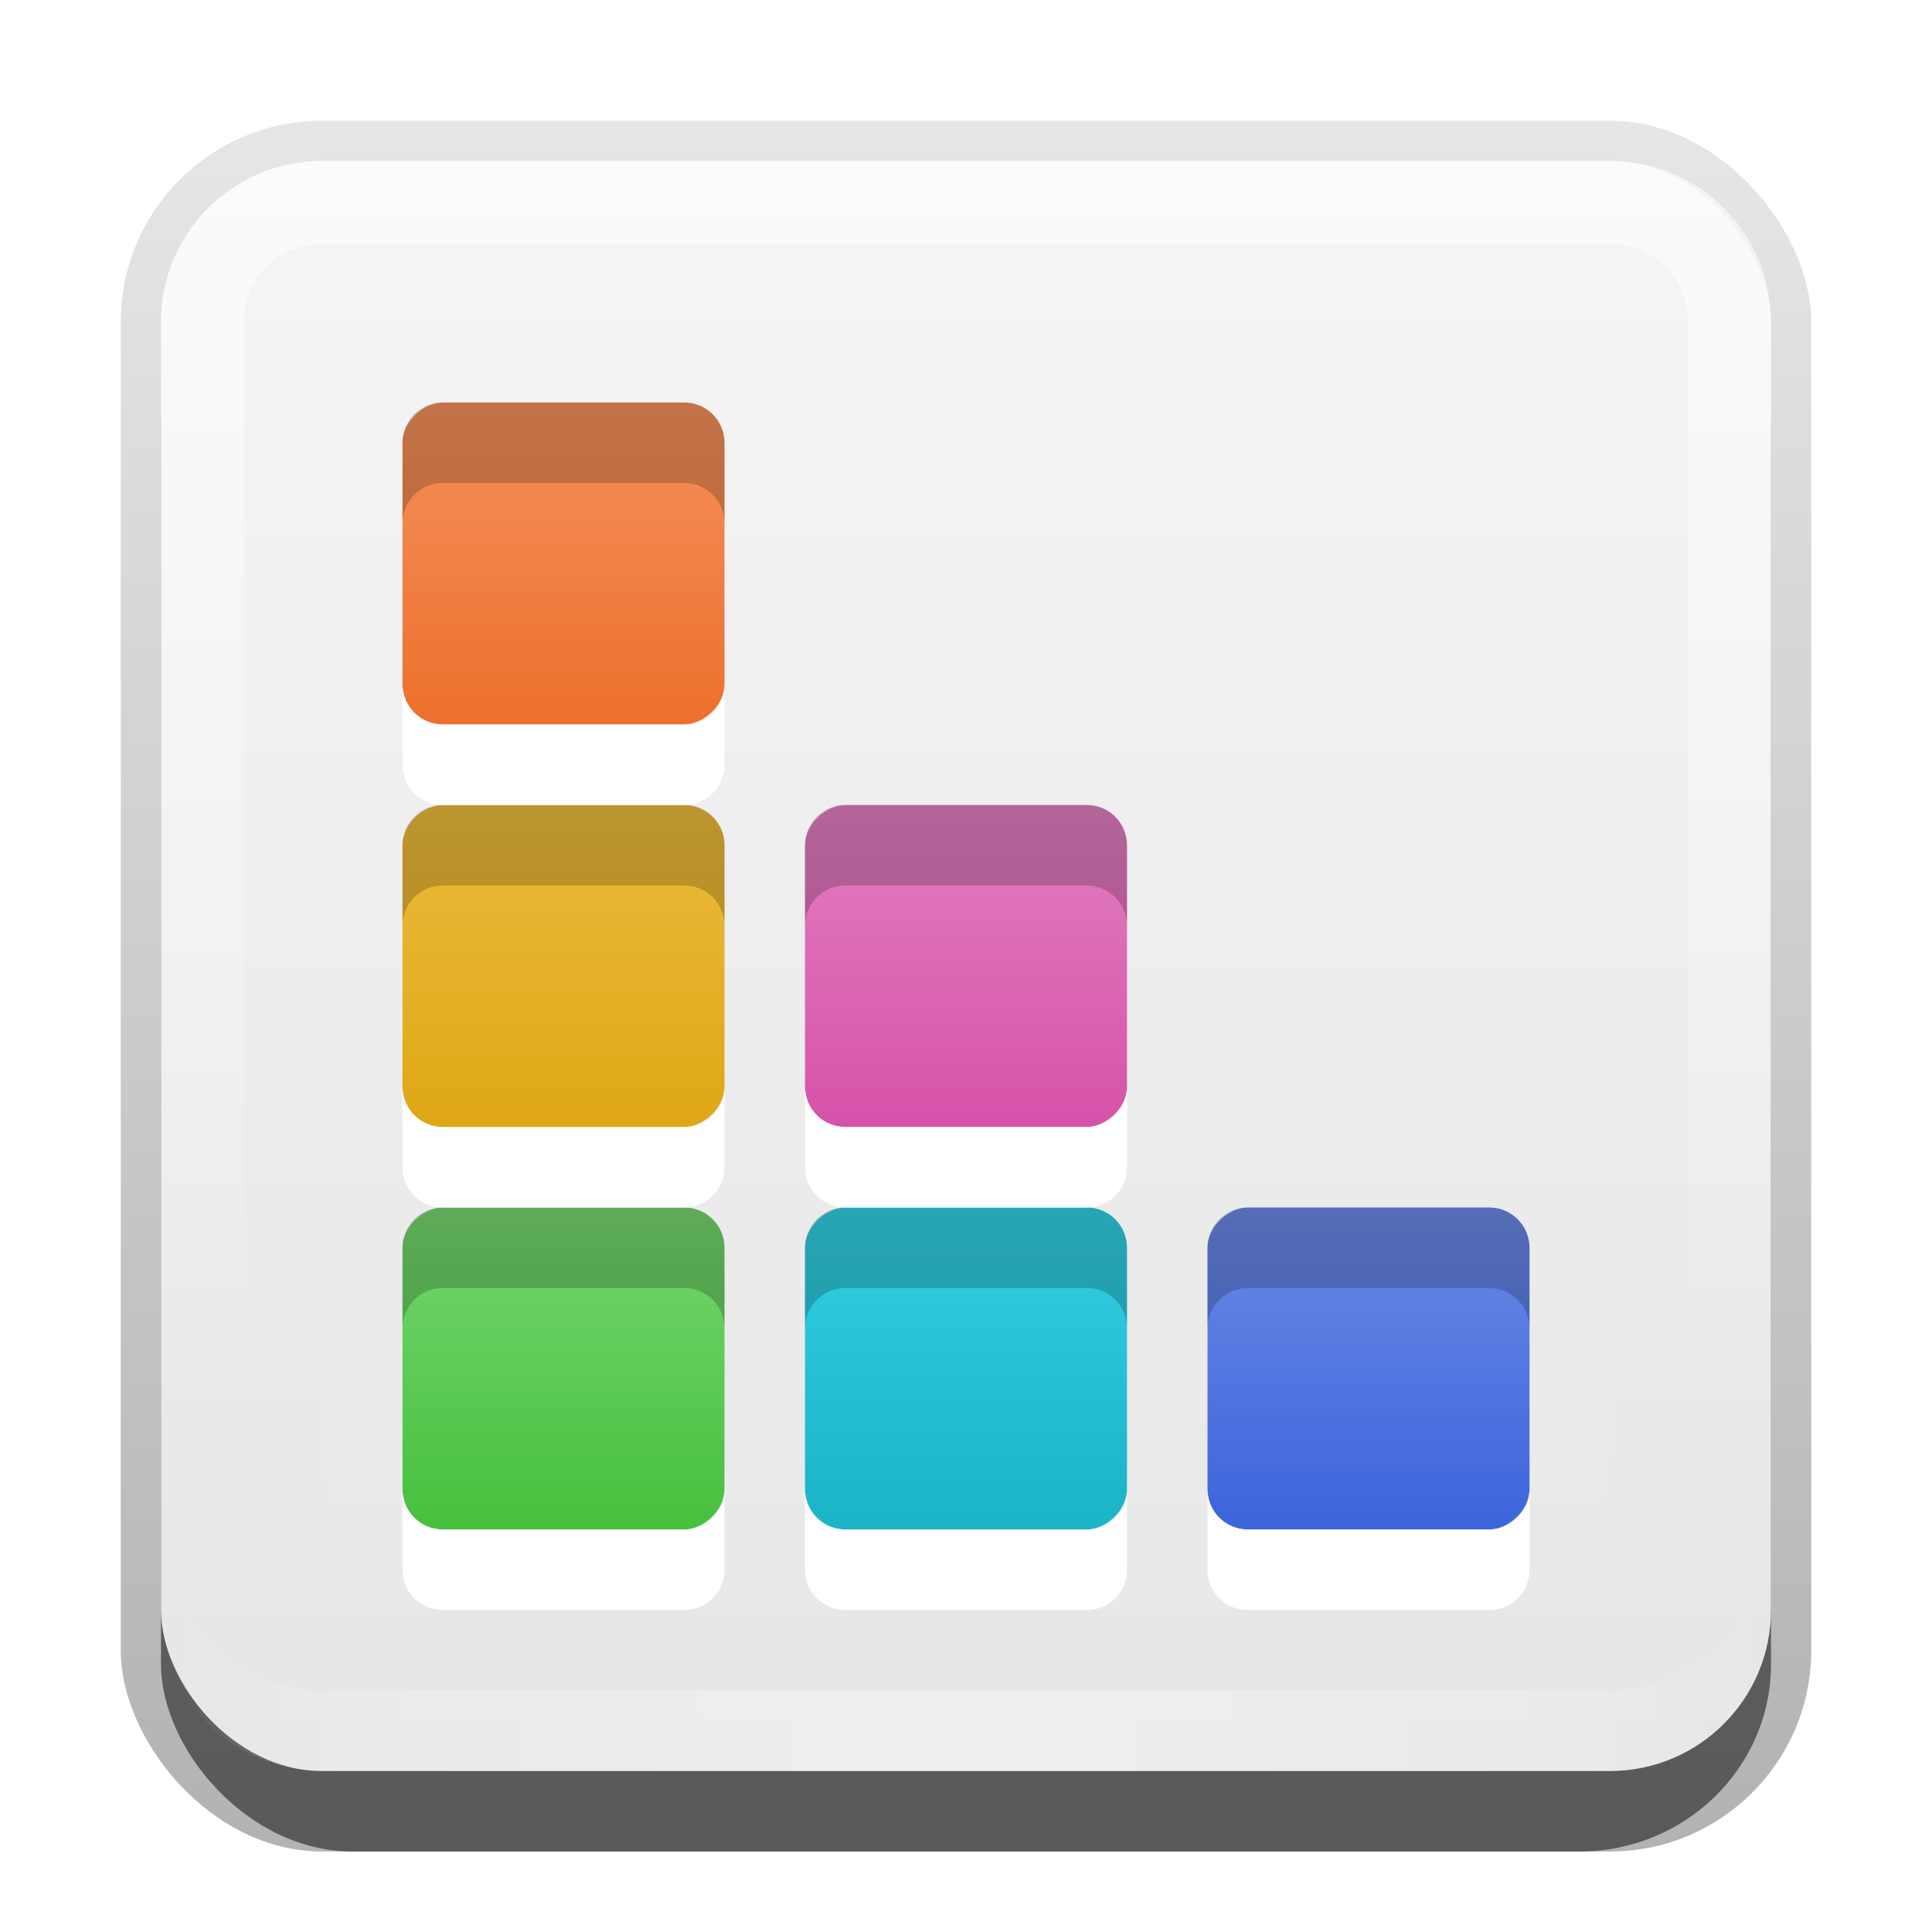 <?xml version="1.0" encoding="UTF-8" standalone="no"?>
<!-- Created with Inkscape (http://www.inkscape.org/) -->

<svg
   xmlns:dc="http://purl.org/dc/elements/1.1/"
   xmlns:cc="http://creativecommons.org/ns#"
   xmlns:rdf="http://www.w3.org/1999/02/22-rdf-syntax-ns#"
   xmlns:svg="http://www.w3.org/2000/svg"
   xmlns="http://www.w3.org/2000/svg"
   xmlns:xlink="http://www.w3.org/1999/xlink"
   xmlns:sodipodi="http://sodipodi.sourceforge.net/DTD/sodipodi-0.dtd"
   xmlns:inkscape="http://www.inkscape.org/namespaces/inkscape"
   width="24"
   height="24"
   id="svg2"
   sodipodi:version="0.32"
   inkscape:version="0.48.0 r9654"
   version="1.0"
   sodipodi:docname="text-css.svg"
   inkscape:output_extension="org.inkscape.output.svg.inkscape"
   style="display:inline">
  <defs
     id="defs4">
    <linearGradient
       inkscape:collect="always"
       id="linearGradient3327">
      <stop
         style="stop-color:#000000;stop-opacity:1;"
         offset="0"
         id="stop3330" />
      <stop
         style="stop-color:#000000;stop-opacity:0;"
         offset="1"
         id="stop3333" />
    </linearGradient>
    <linearGradient
       inkscape:collect="always"
       xlink:href="#linearGradient3327"
       id="linearGradient3335"
       x1="11.375"
       y1="22"
       x2="11.375"
       y2="-9.817"
       gradientUnits="userSpaceOnUse" />
    <linearGradient
       inkscape:collect="always"
       xlink:href="#ButtonColor"
       id="linearGradient3181"
       x1="-3.061"
       y1="27.258"
       x2="-3.061"
       y2="7.254"
       gradientUnits="userSpaceOnUse"
       gradientTransform="translate(12.119,-7.258)" />
    <inkscape:perspective
       sodipodi:type="inkscape:persp3d"
       inkscape:vp_x="0 : 11 : 1"
       inkscape:vp_y="0 : 1000 : 0"
       inkscape:vp_z="22 : 11 : 1"
       inkscape:persp3d-origin="11 : 7.3333333 : 1"
       id="perspective2531" />
    <linearGradient
       id="ButtonShadow"
       gradientTransform="scale(0.988,1.012)"
       x1="9.355"
       y1="21.743"
       x2="9.355"
       y2="0.494"
       gradientUnits="userSpaceOnUse">
      <stop
         id="stop3277"
         offset="0"
         style="stop-color:#000000;stop-opacity:0.706;" />
      <stop
         id="stop3279"
         offset="1"
         style="stop-color:#000000;stop-opacity:0.157;" />
    </linearGradient>
    <linearGradient
       inkscape:collect="always"
       id="linearGradient3232">
      <stop
         style="stop-color:#000000;stop-opacity:1;"
         offset="0"
         id="stop3234" />
      <stop
         style="stop-color:#000000;stop-opacity:0;"
         offset="1"
         id="stop3236" />
    </linearGradient>
    <linearGradient
       gradientUnits="userSpaceOnUse"
       y2="-6"
       x2="11"
       y1="14.806"
       x1="11"
       id="linearGradient3221"
       xlink:href="#linearGradient3232"
       inkscape:collect="always" />
    <linearGradient
       id="ButtonColor"
       x1="10.32"
       y1="21"
       x2="10.32"
       y2="0.999"
       gradientUnits="userSpaceOnUse">
      <stop
         style="stop-color:#e6e6e6;stop-opacity:1;"
         offset="0"
         id="stop3189" />
      <stop
         style="stop-color:#f5f5f5;stop-opacity:1;"
         offset="1"
         id="stop3191" />
    </linearGradient>
    <linearGradient
       inkscape:collect="always"
       xlink:href="#ButtonShadow"
       id="linearGradient38042"
       gradientUnits="userSpaceOnUse"
       gradientTransform="scale(0.988,1.012)"
       x1="9.355"
       y1="21.743"
       x2="9.355"
       y2="0.494" />
    <filter
       inkscape:collect="always"
       id="filter3194"
       x="-0.18"
       width="1.36"
       y="-0.18"
       height="1.36"
       color-interpolation-filters="sRGB">
      <feGaussianBlur
         inkscape:collect="always"
         stdDeviation="1.2"
         id="feGaussianBlur3196" />
    </filter>
    <clipPath
       clipPathUnits="userSpaceOnUse"
       id="clipPath2849">
      <rect
         ry="2"
         rx="2"
         y="1"
         x="1"
         height="20"
         width="20"
         id="rect2851"
         style="fill:#ffffff;fill-opacity:1;fill-rule:evenodd;stroke:none;display:inline" />
    </clipPath>
    <inkscape:perspective
       id="perspective2995"
       inkscape:persp3d-origin="0.5 : 0.33333333 : 1"
       inkscape:vp_z="1 : 0.5 : 1"
       inkscape:vp_y="0 : 1000 : 0"
       inkscape:vp_x="0 : 0.5 : 1"
       sodipodi:type="inkscape:persp3d" />
    <linearGradient
       inkscape:collect="always"
       xlink:href="#linearGradient3699"
       id="linearGradient3705"
       x1="14"
       y1="72"
       x2="34"
       y2="72"
       gradientUnits="userSpaceOnUse"
       gradientTransform="translate(-96,-48)" />
    <linearGradient
       id="linearGradient3699">
      <stop
         style="stop-color:#45c13d;stop-opacity:1;"
         offset="0"
         id="stop3701" />
      <stop
         style="stop-color:#76d56f;stop-opacity:1;"
         offset="1"
         id="stop3703" />
    </linearGradient>
    <linearGradient
       inkscape:collect="always"
       xlink:href="#linearGradient3707"
       id="linearGradient3713"
       x1="38"
       y1="65"
       x2="42"
       y2="65"
       gradientUnits="userSpaceOnUse"
       gradientTransform="translate(-55,-52)" />
    <linearGradient
       id="linearGradient3707">
      <stop
         style="stop-color:#1bb3c6;stop-opacity:1;"
         offset="0"
         id="stop3709" />
      <stop
         style="stop-color:#32cfe3;stop-opacity:1;"
         offset="1"
         id="stop3711" />
    </linearGradient>
    <linearGradient
       inkscape:collect="always"
       xlink:href="#linearGradient3715"
       id="linearGradient3722"
       x1="62"
       y1="64"
       x2="66"
       y2="64"
       gradientUnits="userSpaceOnUse"
       gradientTransform="translate(-79,-47)" />
    <linearGradient
       id="linearGradient3715">
      <stop
         style="stop-color:#3c64dc;stop-opacity:1;"
         offset="0"
         id="stop3717" />
      <stop
         style="stop-color:#6b89e5;stop-opacity:1;"
         offset="1"
         id="stop3719" />
    </linearGradient>
    <linearGradient
       inkscape:collect="always"
       xlink:href="#linearGradient3794"
       id="linearGradient3800"
       x1="14"
       y1="41"
       x2="18"
       y2="41"
       gradientUnits="userSpaceOnUse"
       gradientTransform="translate(-26,-33)" />
    <linearGradient
       id="linearGradient3794">
      <stop
         style="stop-color:#dfa716;stop-opacity:1;"
         offset="0"
         id="stop3796" />
      <stop
         style="stop-color:#ecbb3d;stop-opacity:1;"
         offset="1"
         id="stop3798" />
    </linearGradient>
    <linearGradient
       inkscape:collect="always"
       xlink:href="#linearGradient3786"
       id="linearGradient3792"
       x1="38"
       y1="40"
       x2="42"
       y2="40"
       gradientUnits="userSpaceOnUse"
       gradientTransform="translate(-50,-28)" />
    <linearGradient
       id="linearGradient3786">
      <stop
         style="stop-color:#d652aa;stop-opacity:1;"
         offset="0"
         id="stop3788" />
      <stop
         style="stop-color:#e17fc0;stop-opacity:1;"
         offset="1"
         id="stop3790" />
    </linearGradient>
    <linearGradient
       inkscape:collect="always"
       xlink:href="#linearGradient3802"
       id="linearGradient3808"
       x1="14"
       y1="16"
       x2="18"
       y2="16"
       gradientUnits="userSpaceOnUse"
       gradientTransform="translate(-21,-9)" />
    <linearGradient
       id="linearGradient3802">
      <stop
         style="stop-color:#ed702d;stop-opacity:1;"
         offset="0"
         id="stop3804" />
      <stop
         style="stop-color:#f4915c;stop-opacity:1;"
         offset="1"
         id="stop3806" />
    </linearGradient>
    <linearGradient
       y2="64"
       x2="18"
       y1="64"
       x1="14"
       gradientTransform="translate(-31,-57)"
       gradientUnits="userSpaceOnUse"
       id="linearGradient3042"
       xlink:href="#linearGradient3699"
       inkscape:collect="always" />
    <linearGradient
       inkscape:collect="always"
       xlink:href="#linearGradient3699"
       id="linearGradient2893"
       gradientUnits="userSpaceOnUse"
       gradientTransform="matrix(0,-1,1,0,-57,33)"
       x1="14"
       y1="64"
       x2="18"
       y2="64" />
    <linearGradient
       inkscape:collect="always"
       xlink:href="#linearGradient3699"
       id="linearGradient2896"
       gradientUnits="userSpaceOnUse"
       gradientTransform="matrix(0,-1,1,0,-77,31)"
       x1="14"
       y1="64"
       x2="18"
       y2="64" />
    <linearGradient
       inkscape:collect="always"
       xlink:href="#linearGradient3699"
       id="linearGradient2900"
       gradientUnits="userSpaceOnUse"
       gradientTransform="matrix(0,-1,1,0,-57,33)"
       x1="14"
       y1="64"
       x2="18"
       y2="64" />
    <linearGradient
       inkscape:collect="always"
       xlink:href="#linearGradient3699"
       id="linearGradient2904"
       gradientUnits="userSpaceOnUse"
       gradientTransform="matrix(0,-1,1,0,-57,32)"
       x1="14"
       y1="64"
       x2="18"
       y2="64" />
    <linearGradient
       inkscape:collect="always"
       xlink:href="#linearGradient3699"
       id="linearGradient3681"
       gradientUnits="userSpaceOnUse"
       gradientTransform="matrix(0,-1,1,0,-57,34)"
       x1="14"
       y1="64"
       x2="18"
       y2="64" />
    <linearGradient
       inkscape:collect="always"
       xlink:href="#linearGradient3699"
       id="linearGradient3685"
       gradientUnits="userSpaceOnUse"
       gradientTransform="matrix(0,-1,1,0,-57,31)"
       x1="14"
       y1="64"
       x2="18"
       y2="64" />
    <linearGradient
       y2="16"
       x2="10"
       y1="1"
       x1="10"
       gradientUnits="userSpaceOnUse"
       id="linearGradient3078"
       xlink:href="#linearGradient3823"
       inkscape:collect="always"
       gradientTransform="translate(1,-1)" />
    <linearGradient
       id="linearGradient3823">
      <stop
         id="stop3825"
         offset="0"
         style="stop-color:#ffffff;stop-opacity:1;" />
      <stop
         id="stop3829"
         offset="1"
         style="stop-color:#ffffff;stop-opacity:0;" />
    </linearGradient>
    <linearGradient
       inkscape:collect="always"
       xlink:href="#linearGradient3831"
       id="linearGradient3845"
       x1="11"
       y1="19.5"
       x2="21"
       y2="19.5"
       gradientUnits="userSpaceOnUse"
       spreadMethod="reflect"
       gradientTransform="translate(1,-1)" />
    <linearGradient
       id="linearGradient3831">
      <stop
         style="stop-color:#ffffff;stop-opacity:1;"
         offset="0"
         id="stop3833" />
      <stop
         id="stop3821"
         offset="0.75"
         style="stop-color:#ffffff;stop-opacity:0.498;" />
      <stop
         style="stop-color:#ffffff;stop-opacity:0;"
         offset="1"
         id="stop3835" />
    </linearGradient>
    <linearGradient
       y2="16"
       x2="10"
       y1="1"
       x1="10"
       gradientTransform="translate(1,-1)"
       gradientUnits="userSpaceOnUse"
       id="linearGradient3859"
       xlink:href="#linearGradient3823"
       inkscape:collect="always" />
  </defs>
  <sodipodi:namedview
     id="base"
     pagecolor="#ffffff"
     bordercolor="#e7e7e7"
     borderopacity="1"
     inkscape:pageopacity="0.0"
     inkscape:pageshadow="2"
     inkscape:zoom="32.28089"
     inkscape:cx="-1.4295015"
     inkscape:cy="13.258383"
     inkscape:document-units="px"
     inkscape:current-layer="layer1"
     showgrid="true"
     inkscape:showpageshadow="false"
     showguides="false"
     inkscape:guide-bbox="true"
     inkscape:window-width="1920"
     inkscape:window-height="1026"
     inkscape:window-x="0"
     inkscape:window-y="25"
     inkscape:window-maximized="1">
    <sodipodi:guide
       orientation="1,0"
       position="0,112"
       id="guide2383" />
    <sodipodi:guide
       orientation="0,1"
       position="26.278,128"
       id="guide2385" />
    <sodipodi:guide
       orientation="1,0"
       position="128,54.082"
       id="guide2387" />
    <sodipodi:guide
       orientation="0,1"
       position="78.156,0"
       id="guide2389" />
    <sodipodi:guide
       orientation="0,1"
       position="60.864,64.085"
       id="guide2391" />
    <inkscape:grid
       type="xygrid"
       id="grid3672"
       visible="true"
       enabled="true"
       empspacing="8"
       snapvisiblegridlinesonly="true" />
  </sodipodi:namedview>
  <g
     inkscape:label="Button"
     inkscape:groupmode="layer"
     id="layer1"
     transform="translate(0,2)">
    <g
       style="display:inline"
       id="g3337"
       transform="translate(1,-1)">
      <rect
         ry="2.5"
         rx="2.5"
         y="0.5"
         x="0.5"
         height="21.5"
         width="21"
         id="rect3371"
         style="opacity:0.3;fill:url(#linearGradient3335);fill-opacity:1;stroke:none;display:inline" />
      <rect
         style="opacity:0.5;fill:#000000;fill-opacity:1;stroke:none;display:inline"
         id="rect2553"
         width="20"
         height="20"
         x="1"
         y="2"
         rx="2.381"
         ry="2.326" />
    </g>
    <rect
       style="fill:url(#linearGradient3181);fill-opacity:1;fill-rule:evenodd;stroke:none;display:inline"
       id="rect3173"
       width="20"
       height="20"
       x="2"
       y="0"
       rx="2"
       ry="2" />
    <path
       style="opacity:0.6;fill:url(#linearGradient3859);fill-opacity:1;fill-rule:evenodd;stroke:none;display:inline"
       d="M 4,0 C 2.892,0 2,0.892 2,2 l 0,16 c 0,1.108 0.892,2 2,2 l 16,0 c 1.108,0 2,-0.892 2,-2 L 22,2 C 22,0.892 21.108,0 20,0 L 4,0 z m 0,1.031 16,0 c 0.55,0 0.969,0.419 0.969,0.969 l 0,16 c 0,0.55 -0.419,0.969 -0.969,0.969 l -16,0 C 3.45,18.969 3.031,18.55 3.031,18 l 0,-16 C 3.031,1.45 3.45,1.031 4,1.031 z"
       id="rect3050"
       inkscape:connector-curvature="0" />
    <path
       id="path3235"
       d="M 4,20 C 2.892,20 2,19.108 2,18 l 0,-1 c 0,1.108 0.892,2 2,2 l 16,0 c 1.108,0 2,-0.892 2,-2 l 0,1 c 0,1.108 -0.892,2 -2,2 L 4,20 z"
       style="opacity:0.35;fill:url(#linearGradient3845);fill-opacity:1;fill-rule:evenodd;stroke:none;display:inline"
       inkscape:connector-curvature="0" />
  </g>
  <g
     inkscape:groupmode="layer"
     id="layer2"
     inkscape:label="Highlight"
     transform="translate(0,2)"
     sodipodi:insensitive="true"
     style="display:inline">
    <rect
       style="opacity:0.15;fill:#ffffff;fill-opacity:1;fill-rule:nonzero;stroke:none;display:inline;filter:url(#filter3194)"
       id="rect2410"
       width="16"
       height="16"
       x="3"
       y="3"
       rx="2"
       ry="2"
       clip-path="url(#clipPath2849)"
       transform="translate(1,-1)" />
  </g>
  <g
     inkscape:groupmode="layer"
     id="layer3"
     inkscape:label="Symbol"
     transform="translate(0,2)">
    <rect
       transform="matrix(0,-1,1,0,0,0)"
       ry="0.5"
       rx="0.5"
       y="5"
       x="-17"
       height="4"
       width="4"
       id="rect3888"
       style="color:#000000;fill:url(#linearGradient3042);fill-opacity:1;fill-rule:nonzero;stroke:none;stroke-width:1;marker:none;visibility:visible;display:inline;overflow:visible;enable-background:accumulate" />
    <rect
       transform="matrix(0,-1,1,0,0,0)"
       style="color:#000000;fill:url(#linearGradient3713);fill-opacity:1;fill-rule:nonzero;stroke:none;stroke-width:1;marker:none;visibility:visible;display:inline;overflow:visible;enable-background:accumulate"
       id="rect3890"
       width="4"
       height="4"
       x="-17"
       y="10"
       rx="0.5"
       ry="0.5" />
    <rect
       transform="matrix(0,-1,1,0,0,0)"
       ry="0.5"
       rx="0.5"
       y="15"
       x="-17"
       height="4"
       width="4"
       id="rect3892"
       style="color:#000000;fill:url(#linearGradient3722);fill-opacity:1;fill-rule:nonzero;stroke:none;stroke-width:1;marker:none;visibility:visible;display:inline;overflow:visible;enable-background:accumulate" />
    <rect
       transform="matrix(0,-1,1,0,0,0)"
       style="color:#000000;fill:url(#linearGradient3800);fill-opacity:1;fill-rule:nonzero;stroke:none;stroke-width:1;marker:none;visibility:visible;display:inline;overflow:visible;enable-background:accumulate"
       id="rect3894"
       width="4"
       height="4"
       x="-12"
       y="5"
       rx="0.5"
       ry="0.5" />
    <rect
       transform="matrix(0,-1,1,0,0,0)"
       ry="0.5"
       rx="0.5"
       y="10"
       x="-12"
       height="4"
       width="4"
       id="rect3896"
       style="color:#000000;fill:url(#linearGradient3792);fill-opacity:1;fill-rule:nonzero;stroke:none;stroke-width:1;marker:none;visibility:visible;display:inline;overflow:visible;enable-background:accumulate" />
    <rect
       transform="matrix(0,-1,1,0,0,0)"
       ry="0.5"
       rx="0.5"
       y="5"
       x="-7"
       height="4"
       width="4"
       id="rect3898"
       style="color:#000000;fill:url(#linearGradient3808);fill-opacity:1;fill-rule:nonzero;stroke:none;stroke-width:1;marker:none;visibility:visible;display:inline;overflow:visible;enable-background:accumulate" />
    <path
       style="color:#000000;fill:url(#linearGradient2896);fill-opacity:1;fill-rule:nonzero;stroke:none;stroke-width:1;marker:none;visibility:visible;display:inline;overflow:visible;enable-background:accumulate"
       d="M -14.5,3 C -14.777,3 -15,3.223 -15,3.5 l 0,3 c 0,0.277 0.223,0.5 0.5,0.5 l 3,0 c 0.277,0 0.5,-0.223 0.5,-0.5 l 0,-3 C -11,3.223 -11.223,3 -11.5,3 l -3,0 z m 0,5 C -14.777,8 -15,8.223 -15,8.5 l 0,3 c 0,0.277 0.223,0.5 0.5,0.5 l 3,0 c 0.277,0 0.5,-0.223 0.5,-0.5 l 0,-3 C -11,8.223 -11.223,8 -11.5,8 l -3,0 z m 5,0 C -9.777,8 -10,8.223 -10,8.5 l 0,3 c 0,0.277 0.223,0.5 0.5,0.5 l 3,0 c 0.277,0 0.5,-0.223 0.5,-0.5 l 0,-3 C -6,8.223 -6.223,8 -6.5,8 l -3,0 z m -5,5 c -0.277,0 -0.5,0.223 -0.5,0.5 l 0,3 c 0,0.277 0.223,0.5 0.5,0.5 l 3,0 c 0.277,0 0.5,-0.223 0.5,-0.5 l 0,-3 c 0,-0.277 -0.223,-0.5 -0.5,-0.5 l -3,0 z m 5,0 c -0.277,0 -0.5,0.223 -0.5,0.5 l 0,3 c 0,0.277 0.223,0.5 0.5,0.5 l 3,0 c 0.277,0 0.5,-0.223 0.5,-0.5 l 0,-3 C -6,13.223 -6.223,13 -6.5,13 l -3,0 z m 5,0 C -4.777,13 -5,13.223 -5,13.5 l 0,3 c 0,0.277 0.223,0.5 0.5,0.5 l 3,0 c 0.277,0 0.5,-0.223 0.5,-0.5 l 0,-3 C -1,13.223 -1.223,13 -1.5,13 l -3,0 z"
       id="rect2881" />
    <path
       style="color:#000000;fill:#000000;fill-opacity:1;fill-rule:nonzero;stroke:none;stroke-width:1;marker:none;visibility:visible;display:inline;overflow:visible;enable-background:accumulate;opacity:0.2"
       d="M 5.5 5 C 5.223 5 5 5.223 5 5.5 L 5 6.5 C 5 6.223 5.223 6 5.5 6 L 8.5 6 C 8.777 6 9 6.223 9 6.5 L 9 5.5 C 9 5.223 8.777 5 8.5 5 L 5.5 5 z M 5.5 10 C 5.223 10 5 10.223 5 10.5 L 5 11.5 C 5 11.223 5.223 11 5.5 11 L 8.5 11 C 8.777 11 9 11.223 9 11.5 L 9 10.5 C 9 10.223 8.777 10 8.5 10 L 5.5 10 z M 10.5 10 C 10.223 10 10 10.223 10 10.5 L 10 11.5 C 10 11.223 10.223 11 10.5 11 L 13.5 11 C 13.777 11 14 11.223 14 11.5 L 14 10.5 C 14 10.223 13.777 10 13.5 10 L 10.5 10 z M 5.5 15 C 5.223 15 5 15.223 5 15.5 L 5 16.5 C 5 16.223 5.223 16 5.5 16 L 8.5 16 C 8.777 16 9 16.223 9 16.5 L 9 15.5 C 9 15.223 8.777 15 8.5 15 L 5.5 15 z M 10.5 15 C 10.223 15 10 15.223 10 15.5 L 10 16.5 C 10 16.223 10.223 16 10.5 16 L 13.5 16 C 13.777 16 14 16.223 14 16.5 L 14 15.5 C 14 15.223 13.777 15 13.5 15 L 10.5 15 z M 15.5 15 C 15.223 15 15 15.223 15 15.5 L 15 16.5 C 15 16.223 15.223 16 15.5 16 L 18.5 16 C 18.777 16 19 16.223 19 16.5 L 19 15.5 C 19 15.223 18.777 15 18.5 15 L 15.5 15 z "
       transform="translate(0,-2)"
       id="path2898" />
    <path
       style="color:#000000;fill:#ffffff;fill-opacity:1;fill-rule:nonzero;stroke:none;stroke-width:1;marker:none;visibility:visible;display:inline;overflow:visible;enable-background:accumulate"
       d="M 5 8.5 L 5 9.5 C 5 9.777 5.223 10 5.5 10 L 8.5 10 C 8.777 10 9 9.777 9 9.5 L 9 8.5 C 9 8.777 8.777 9 8.5 9 L 5.5 9 C 5.223 9 5 8.777 5 8.5 z M 5 13.5 L 5 14.5 C 5 14.777 5.223 15 5.5 15 L 8.5 15 C 8.777 15 9 14.777 9 14.5 L 9 13.5 C 9 13.777 8.777 14 8.5 14 L 5.5 14 C 5.223 14 5 13.777 5 13.5 z M 10 13.5 L 10 14.5 C 10 14.777 10.223 15 10.5 15 L 13.5 15 C 13.777 15 14 14.777 14 14.5 L 14 13.5 C 14 13.777 13.777 14 13.5 14 L 10.5 14 C 10.223 14 10 13.777 10 13.5 z M 5 18.5 L 5 19.5 C 5 19.777 5.223 20 5.5 20 L 8.5 20 C 8.777 20 9 19.777 9 19.5 L 9 18.5 C 9 18.777 8.777 19 8.5 19 L 5.5 19 C 5.223 19 5 18.777 5 18.5 z M 10 18.5 L 10 19.5 C 10 19.777 10.223 20 10.5 20 L 13.5 20 C 13.777 20 14 19.777 14 19.5 L 14 18.5 C 14 18.777 13.777 19 13.5 19 L 10.5 19 C 10.223 19 10 18.777 10 18.5 z M 15 18.5 L 15 19.5 C 15 19.777 15.223 20 15.5 20 L 18.5 20 C 18.777 20 19 19.777 19 19.5 L 19 18.5 C 19 18.777 18.777 19 18.5 19 L 15.5 19 C 15.223 19 15 18.777 15 18.5 z "
       transform="translate(0,-2)"
       id="path3679" />
  </g>
</svg>
